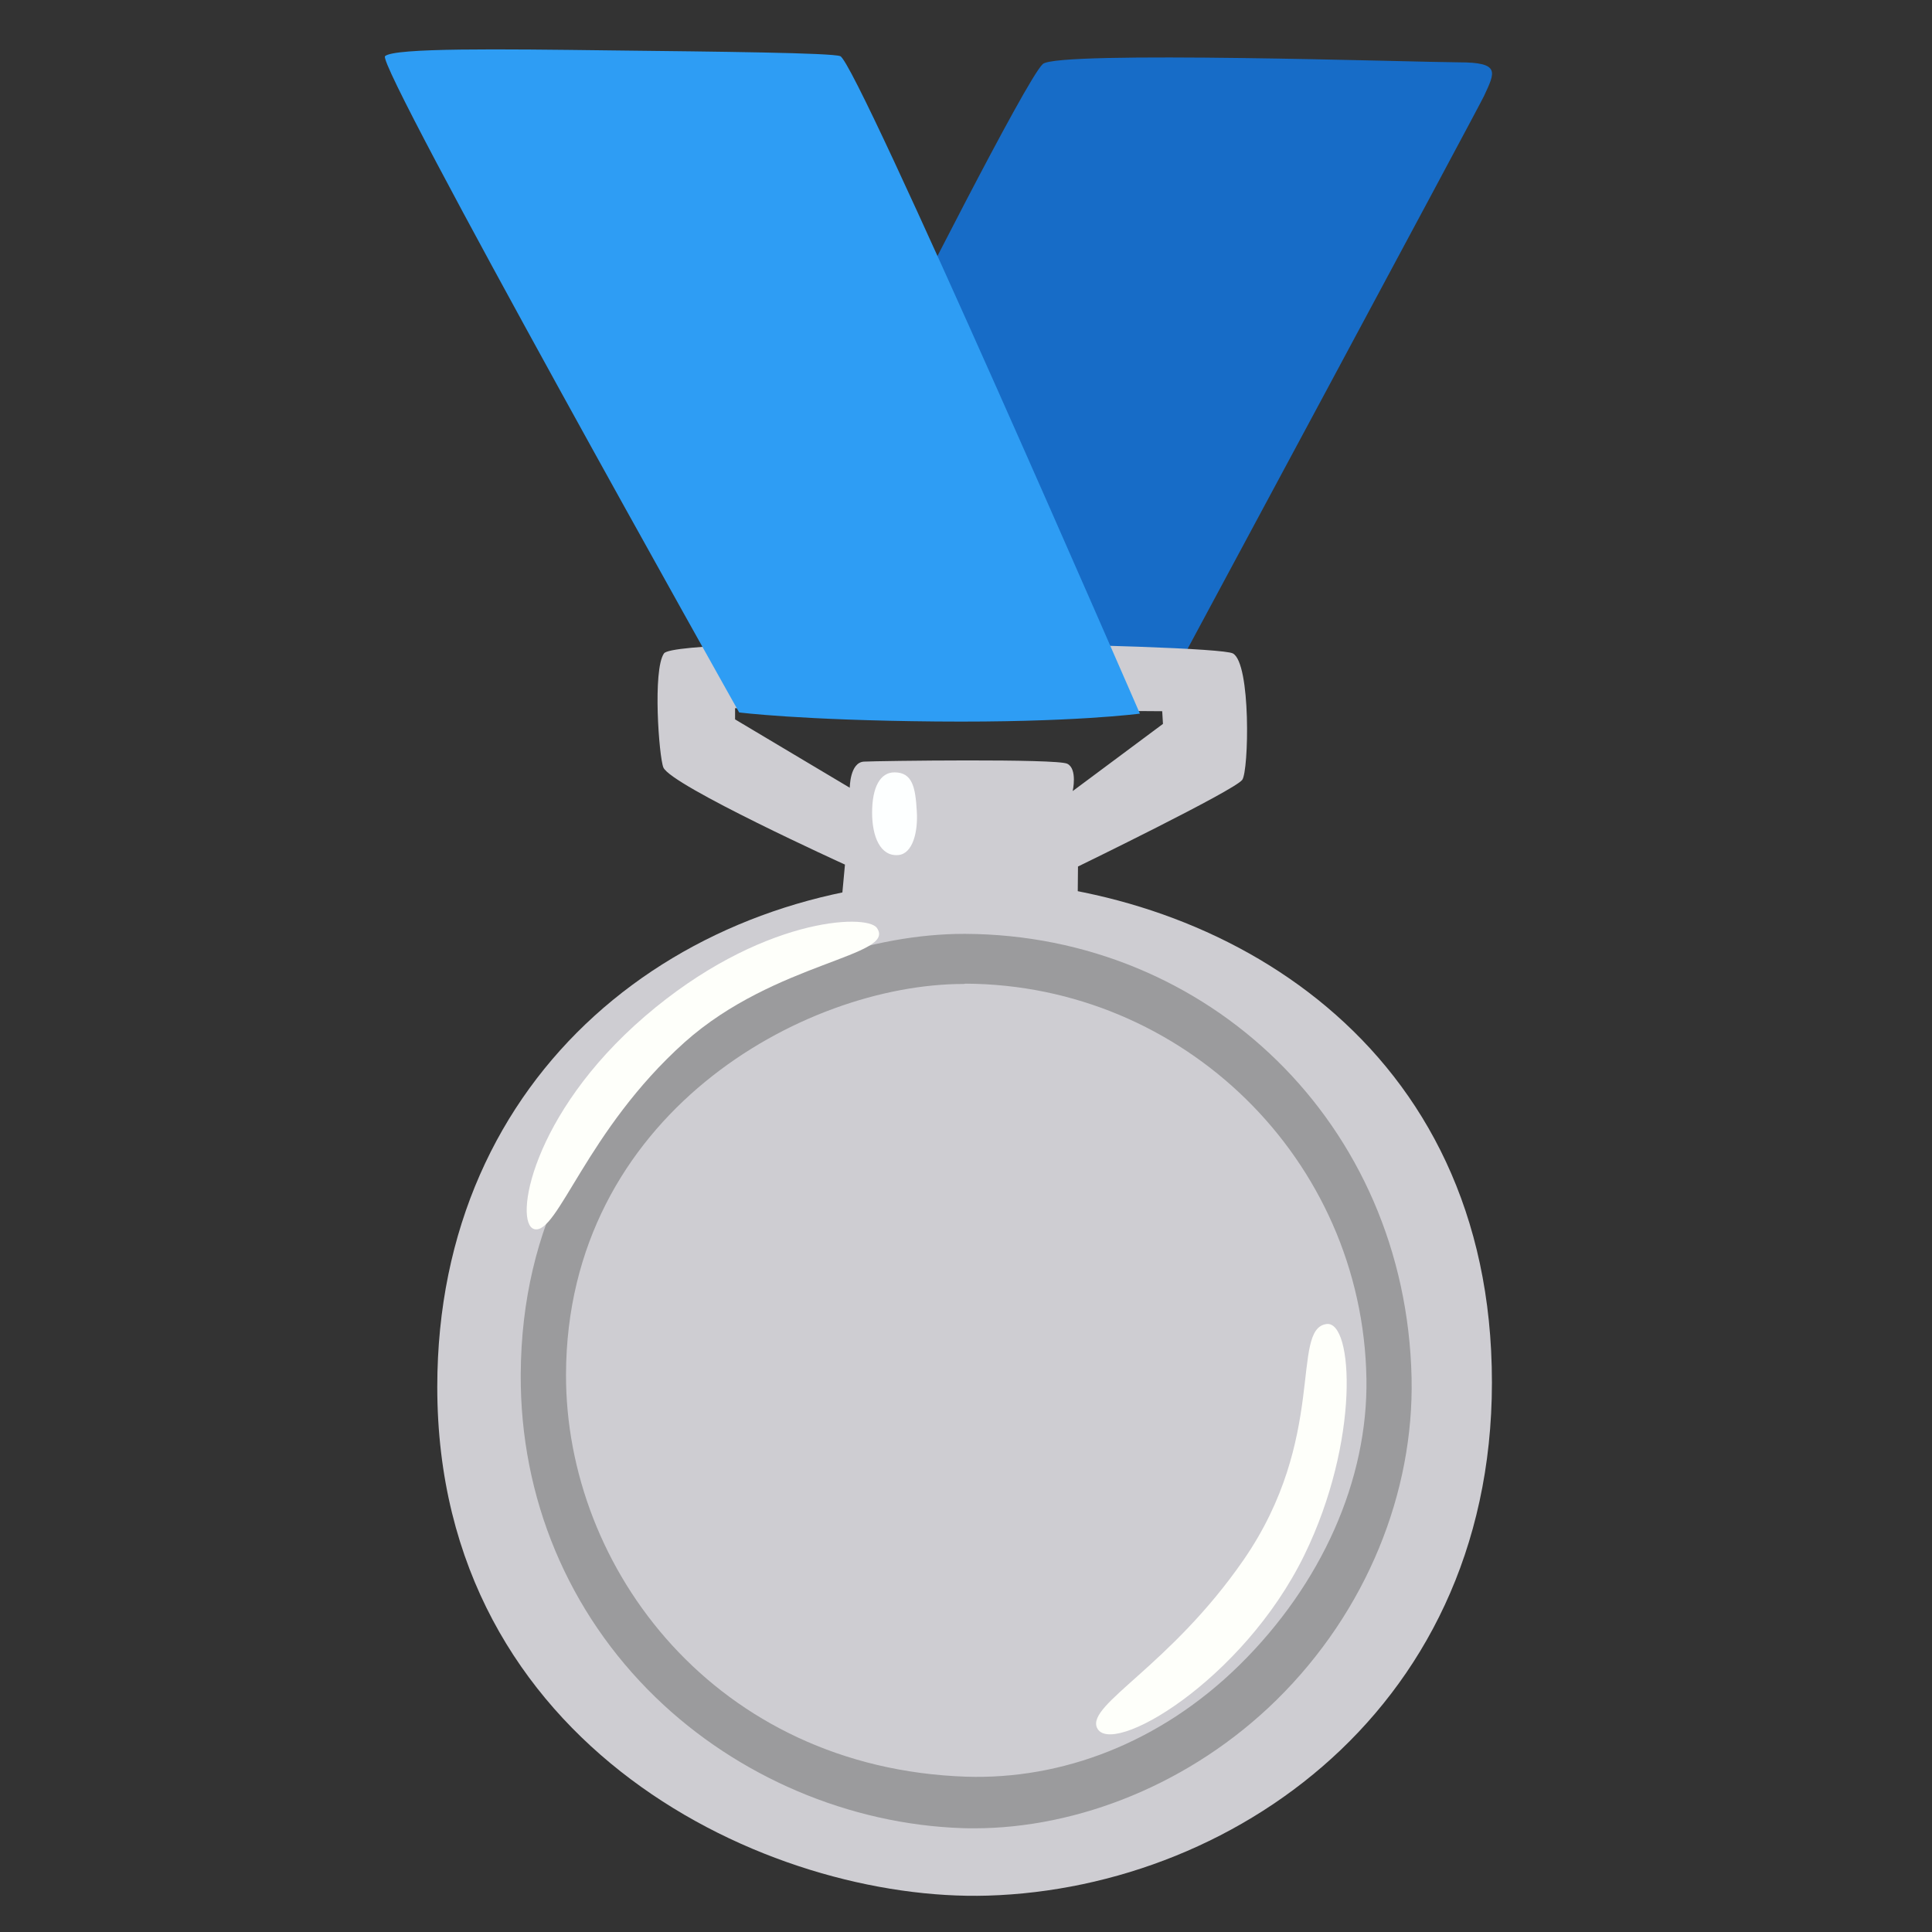 <svg width="57" height="57" viewBox="0 0 57 57" fill="none" xmlns="http://www.w3.org/2000/svg">
    <rect x="0" y="0" width="57" height="57" fill="#333333" stroke="none"/>
    <path d="M30.767 1.888C30.285 2.316 26.545 9.739 26.545 9.739L23.762 20.965L34.592 19.972C34.592 19.972 43.6 3.22 43.783 2.832C44.108 2.129 44.282 1.839 43.039 1.839C41.797 1.835 31.216 1.487 30.767 1.888Z"
          fill="#176CC7"/>
    <path d="M36.373 19.278C35.834 18.988 19.963 18.739 19.589 19.278C19.251 19.767 19.442 22.337 19.572 22.644C19.803 23.178 24.929 25.508 24.929 25.508L24.831 26.567C24.831 26.567 25.249 26.674 28.228 26.674C31.207 26.674 31.795 26.523 31.795 26.523L31.804 25.565C31.804 25.565 36.418 23.321 36.649 23.009C36.845 22.751 36.912 19.567 36.373 19.278ZM31.648 23.339C31.648 23.339 31.795 22.684 31.488 22.533C31.181 22.377 25.908 22.448 25.49 22.47C25.071 22.493 25.071 23.241 25.071 23.241L21.687 21.224V20.894L34.289 20.983L34.311 21.357L31.648 23.339Z"
          fill="#CECDD2"/>
    <path d="M26.389 22.787C25.97 22.787 25.73 23.223 25.73 23.976C25.73 24.679 25.97 25.271 26.5 25.227C26.937 25.191 27.088 24.523 27.048 23.931C27.008 23.227 26.919 22.787 26.389 22.787Z"
          fill="#FDFFFF"/>
    <path d="M12.901 40.92C12.901 51.589 22.72 56.118 29.137 55.927C36.614 55.704 44.505 50.031 43.993 39.851C43.507 30.206 35.327 25.917 28.3 25.966C20.133 26.029 12.901 31.599 12.901 40.92Z"
          fill="#CECDD2"/>
    <path d="M28.736 53.941C28.625 53.941 28.509 53.941 28.398 53.936C25.058 53.825 21.758 52.418 19.345 50.08C16.762 47.577 15.346 44.193 15.363 40.555C15.403 31.671 23.17 27.552 28.438 27.552H28.482C35.621 27.583 41.481 33.131 41.646 40.653C41.717 44.001 40.346 47.515 37.656 50.16C35.144 52.623 31.813 53.941 28.736 53.941ZM28.429 29.03C23.704 29.03 16.717 32.895 16.699 40.555C16.686 46.281 21.121 52.168 28.509 52.418C31.323 52.507 34.222 51.429 36.565 49.127C38.996 46.736 40.363 43.654 40.314 40.67C40.199 34.2 34.908 29.052 28.487 29.021C28.478 29.021 28.442 29.03 28.429 29.03Z"
          fill="#9B9B9D"/>
    <path d="M25.868 27.373C25.561 26.95 22.413 27.071 19.024 29.987C15.657 32.886 15.154 36.093 15.76 36.262C16.45 36.453 17.291 33.354 20.199 30.749C22.871 28.366 26.478 28.215 25.868 27.373ZM39.134 39.063C38.061 39.214 39.174 42.429 36.685 46.028C34.525 49.149 32.076 50.28 32.361 50.966C32.744 51.883 36.667 49.599 38.484 45.876C40.127 42.51 39.931 38.952 39.134 39.063Z"
          fill="#FEFFFA"/>
    <path d="M11.36 1.657C11.079 1.915 21.807 21.019 21.807 21.019C21.807 21.019 23.606 21.25 27.623 21.286C31.639 21.322 33.63 21.054 33.63 21.054C33.63 21.054 25.289 1.848 24.791 1.657C24.546 1.559 21.241 1.523 18.013 1.487C14.78 1.447 11.627 1.407 11.36 1.657Z"
          fill="#2E9DF4"/>
</svg>
